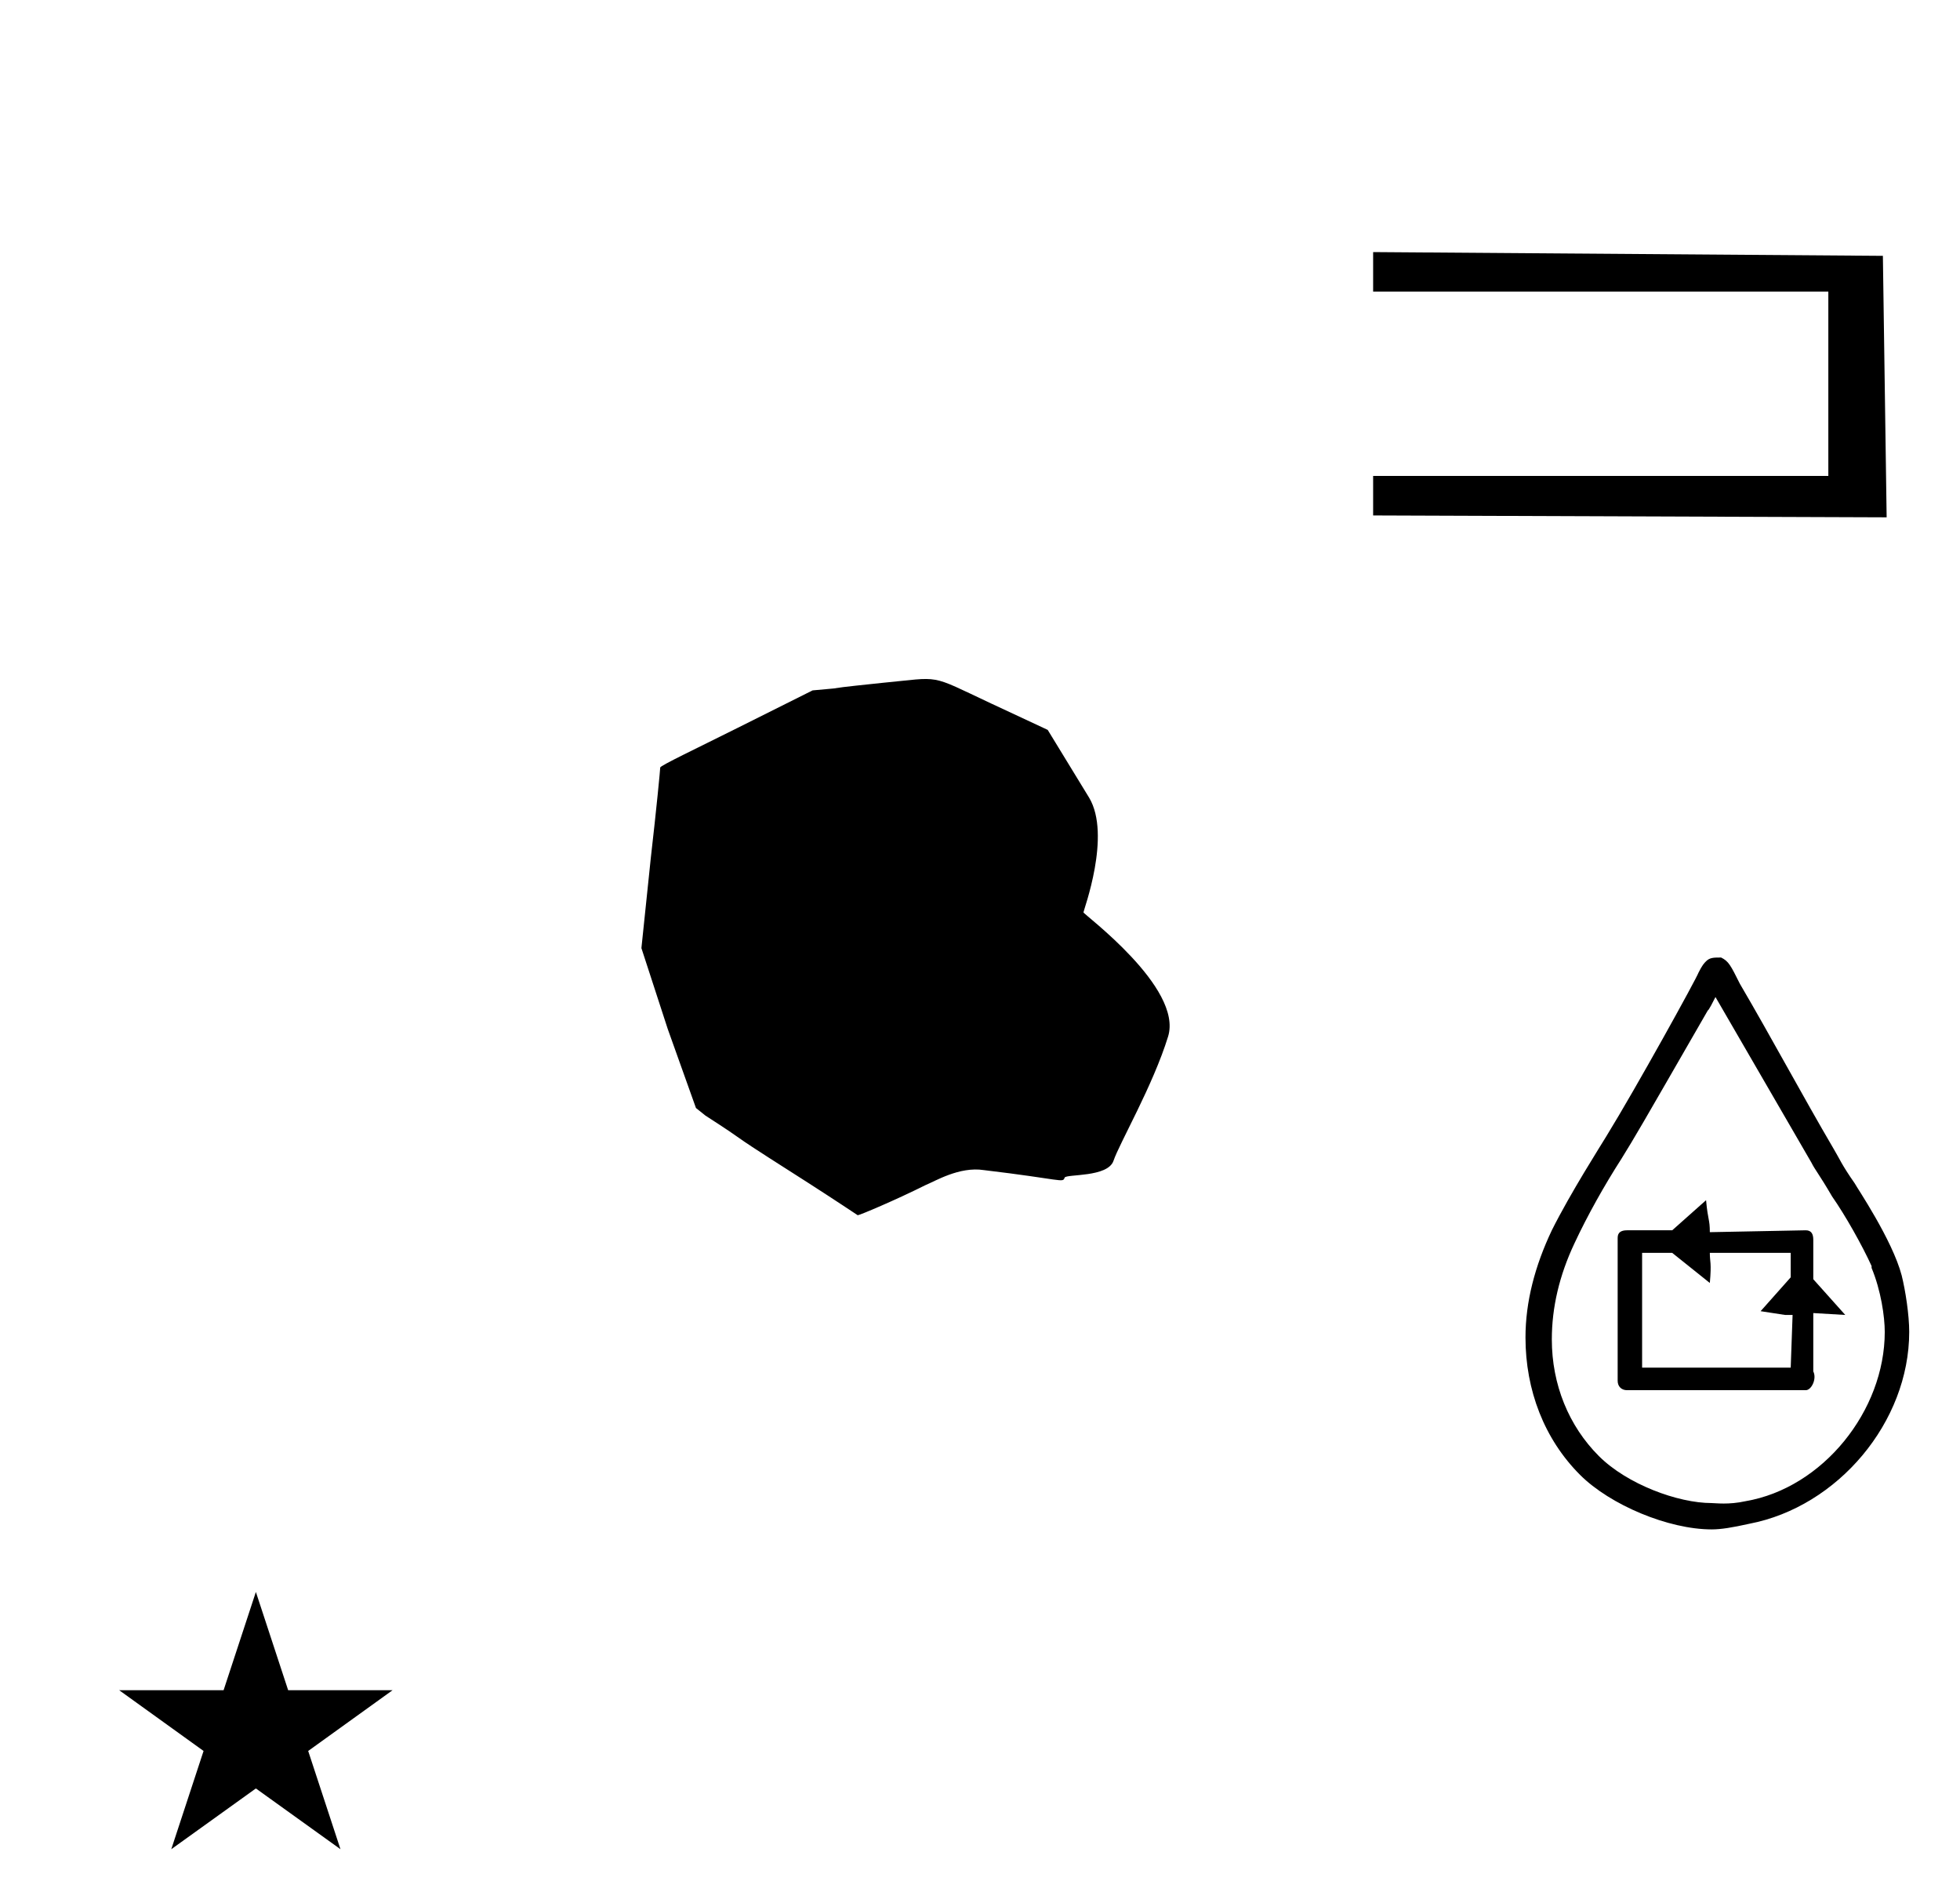 <?xml version="1.0" standalone="no"?>
<!DOCTYPE svg PUBLIC "-//W3C//DTD SVG 1.1//EN" "http://www.w3.org/Graphics/SVG/1.1/DTD/svg11.dtd" >
<svg xmlns="http://www.w3.org/2000/svg" xmlns:xlink="http://www.w3.org/1999/xlink" version="1.1" viewBox="-10 0 1042 1000">
  <g transform="matrix(1 0 0 -1 0 800)">
   <path fill="currentColor"
d="M53.355 -98.48h55.515l17.161 52.226l17.16 -52.226h55.516l-44.867 -32.296l17.161 -52.225l-44.97 32.296l-44.971 -32.296l17.161 52.225zM950 146c3 0 4 -2 4 -5v-21l17 -19l-17 1v-31c2 -4 -1 -10 -4 -10h-95c-3 0 -5 2 -5 5v76c0 3 2 4 5 4
h24l18 16c1 -11 2 -10 2 -17zM942 73l1 28h-4l-13 2l16 18v13h-43c0 -5 1 -5 0 -16l-20 16h-16v-61h79zM801 89c0 -28 10 -54 29 -73c16 -16 47 -29 70 -29c5 0 11 1 20 3c47 9 85 54 85 102c0 9 -2 22 -4 30c-5 19 -24 47 -25 49c-7 10 -8 13 -11 18c-17 29 -33 59 -50 88
c-5 10 -6 12 -10 14c-4 0 -6 0 -8 -2c-1 -1 -2 -2 -4 -6c-1 -3 -33 -61 -49 -87c-3 -5 -19 -30 -29 -50c-9 -19 -14 -38 -14 -57zM900 1c-18 0 -45 10 -60 25c-16 16 -25 38 -25 62c0 17 4 34 12 51c7 15 16 31 25 45c8 13 8 13 46 79c0 0 0 -1 4 7l51 -88c2 -4 4 -6 11 -18
c7 -10 16 -26 21 -37v-1v0c5 -12 7 -26 7 -34c0 -42 -33 -83 -74 -90c-9 -2 -16 -1 -18 -1zM962 645v-98h-242v-21l273 -1l-2 139l-271 2v-21h242zM420 171c-14 9 -30 19 -37 24s-15 10 -18 12l-5 4l-15 42l-14 43l5 48c3 26 5 47 5 48s19 10 41 21l40 20l11 1
c6 1 17 2 26 3c32 3 24 5 58 -11l30 -14l22 -36c12 -20 -3 -60 -3 -61s53 -40 45 -66s-26 -57 -29 -66s-25 -7 -26 -9c-1 -3 -1 -1 -43 4c-13 2 -26 -6 -31 -8c-16 -8 -35 -16 -36 -16c0 0 -12 8 -26 17z" />
  </g>

</svg>
